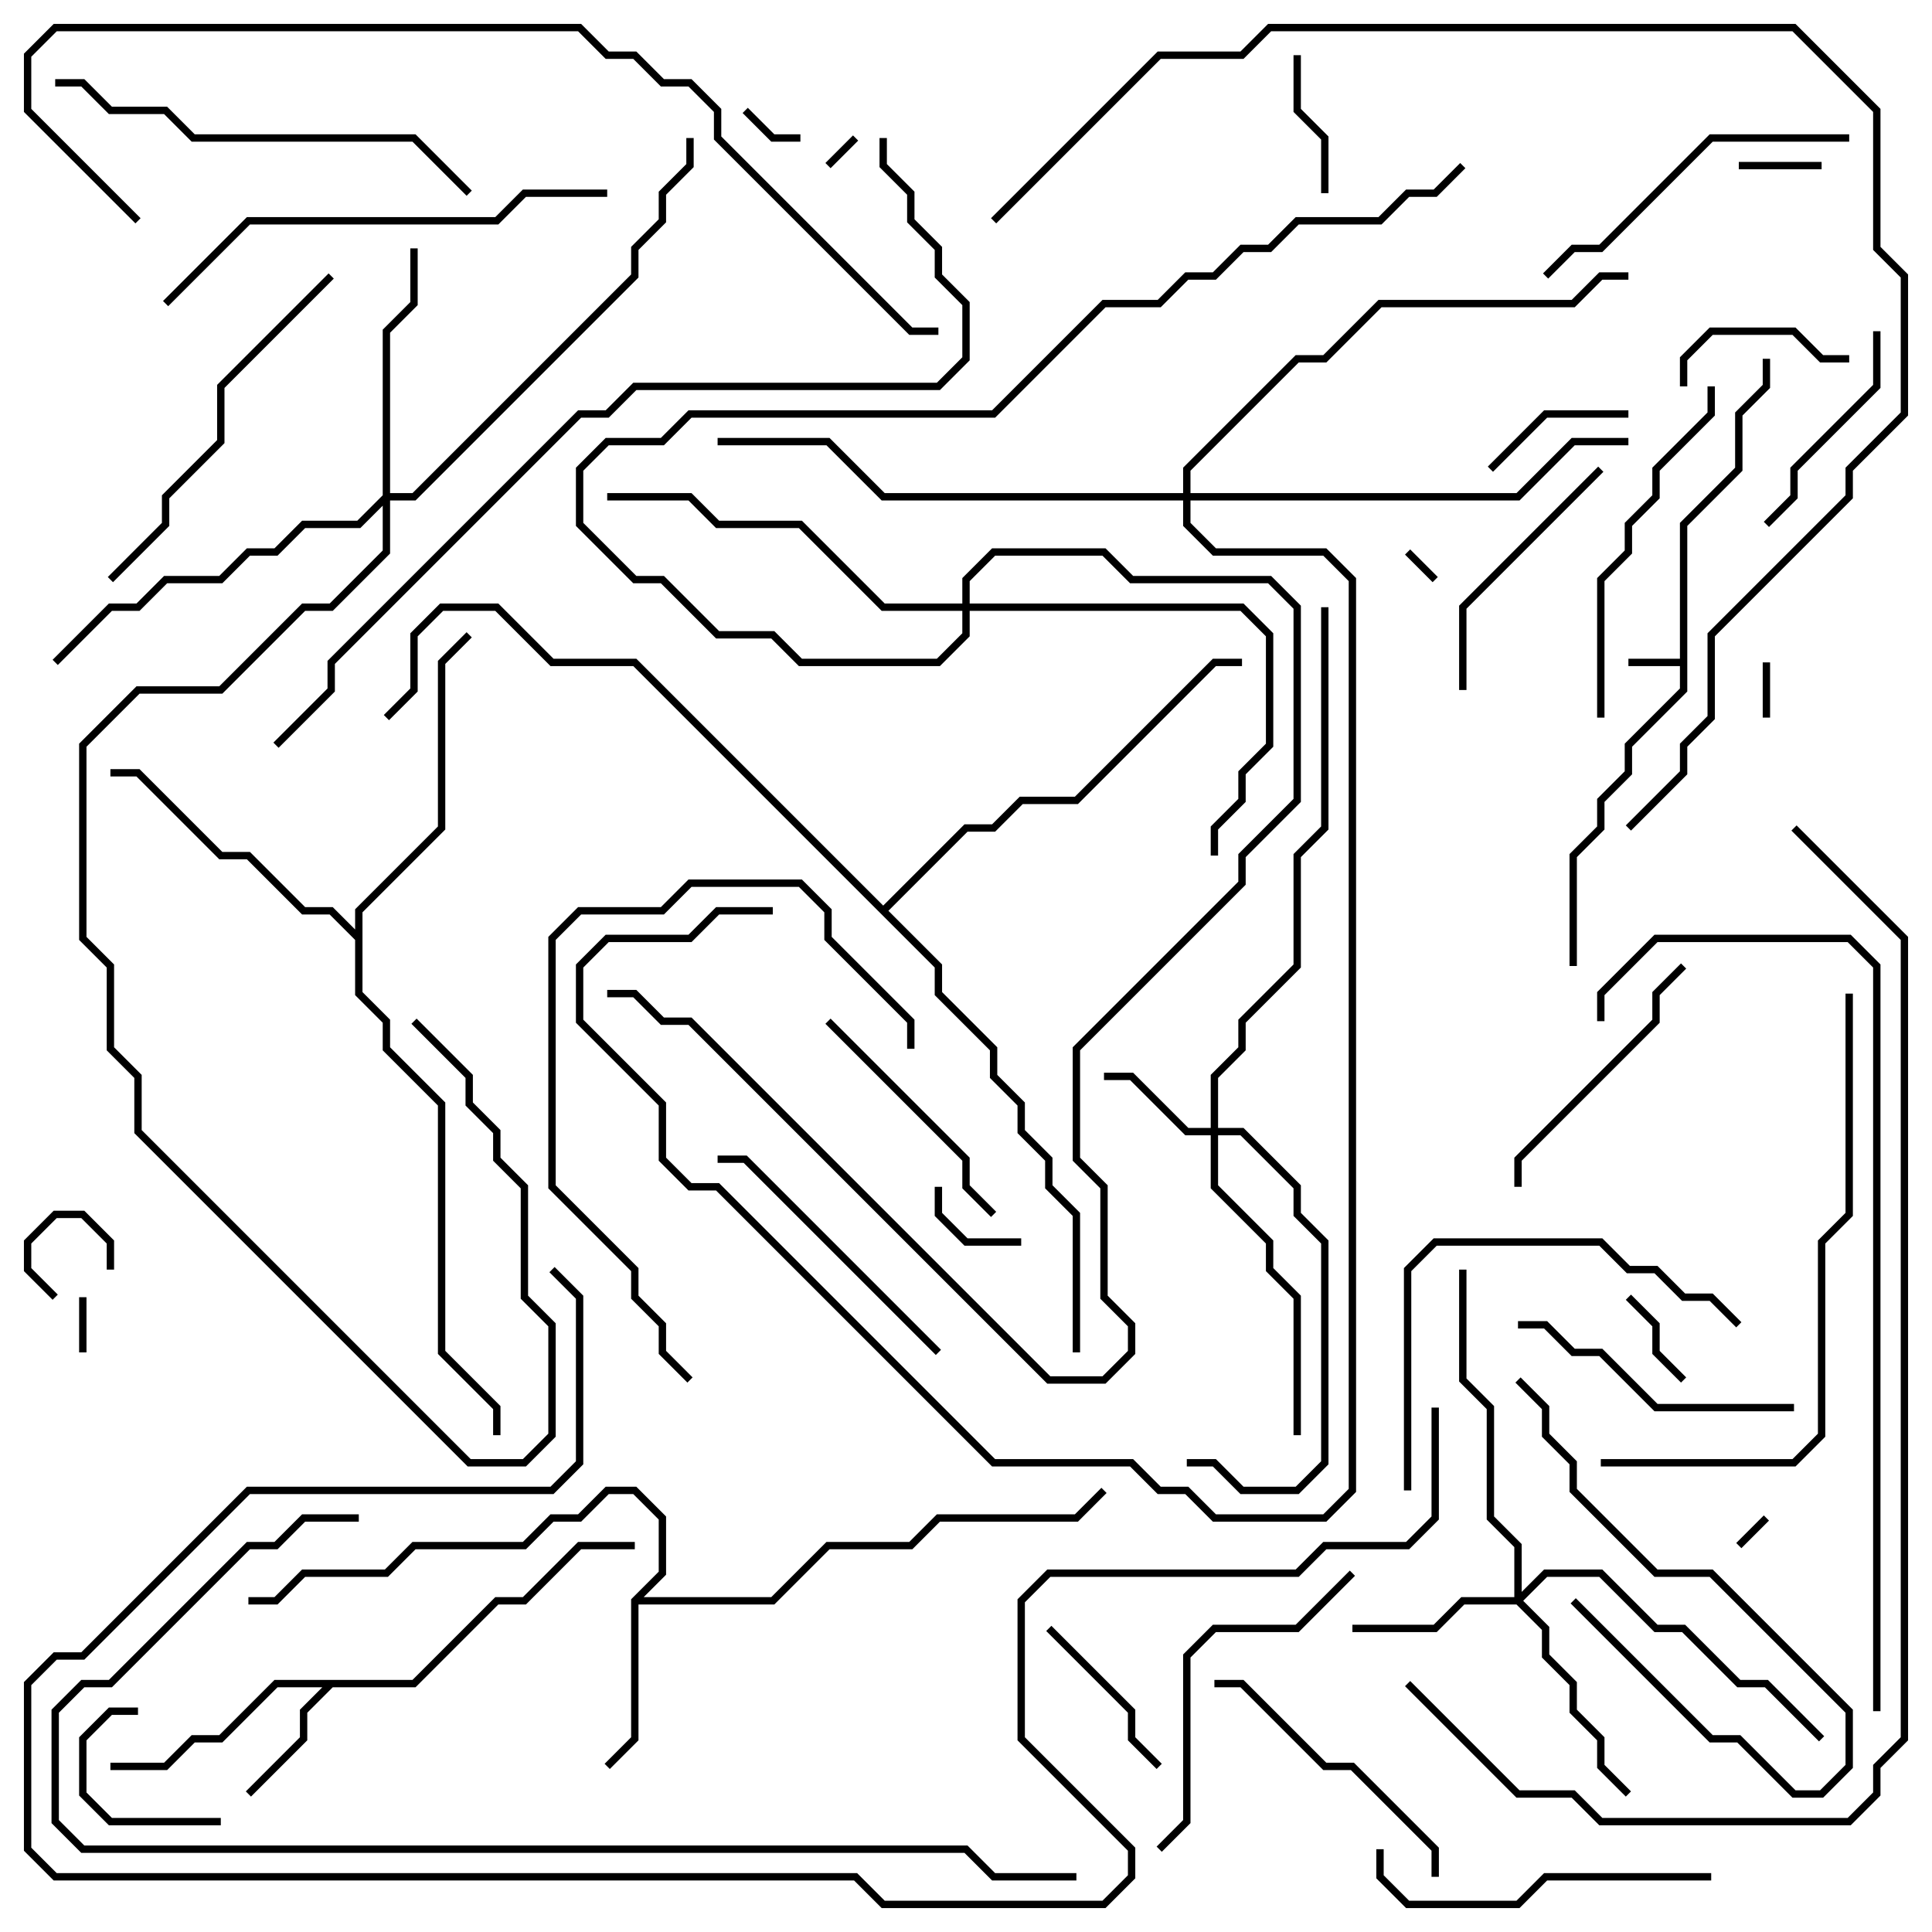 <svg version="1.1" width="105" height="105" xmlns="http://www.w3.org/2000/svg"><path d="M91.3,35.8L91.3,28.417L94.3,25.417L94.3,22.417L95.8,20.917L95.8,19.5L96.2,19.5L96.2,21.083L94.7,22.583L94.7,25.583L91.7,28.583L91.7,37.583L88.7,40.583L88.7,42.083L87.2,43.583L87.2,45.083L85.7,46.583L85.7,52.5L85.3,52.5L85.3,46.417L86.8,44.917L86.8,43.417L88.3,41.917L88.3,40.417L91.3,37.417L91.3,36.2L88.5,36.2L88.5,35.8z" stroke="none"/><path d="M22.417,91.3L26.917,86.8L28.417,86.8L31.417,83.8L34.5,83.8L34.5,84.2L31.583,84.2L28.583,87.2L27.083,87.2L22.583,91.7L18.083,91.7L16.7,93.083L16.7,94.583L13.641,97.641L13.359,97.359L16.3,94.417L16.3,92.917L17.517,91.7L15.083,91.7L12.083,94.7L10.583,94.7L9.083,96.2L6,96.2L6,95.8L8.917,95.8L10.417,94.3L11.917,94.3L14.917,91.3z" stroke="none"/><path d="M34.3,86.917L35.8,85.417L35.8,82.583L34.417,81.2L33.083,81.2L31.583,82.7L30.083,82.7L28.583,84.2L22.583,84.2L21.083,85.7L16.583,85.7L15.083,87.2L13.5,87.2L13.5,86.8L14.917,86.8L16.417,85.3L20.917,85.3L22.417,83.8L28.417,83.8L29.917,82.3L31.417,82.3L32.917,80.8L34.583,80.8L36.2,82.417L36.2,85.583L34.983,86.8L41.917,86.8L44.917,83.8L49.417,83.8L50.917,82.3L58.417,82.3L59.859,80.859L60.141,81.141L58.583,82.7L51.083,82.7L49.583,84.2L45.083,84.2L42.083,87.2L34.7,87.2L34.7,94.583L33.141,96.141L32.859,95.859L34.3,94.417z" stroke="none"/><path d="M19.3,50.517L19.3,49.417L23.8,44.917L23.8,35.917L25.359,34.359L25.641,34.641L24.2,36.083L24.2,45.083L19.7,49.583L19.7,53.917L21.2,55.417L21.2,56.917L24.2,59.917L24.2,73.417L27.2,76.417L27.2,78L26.8,78L26.8,76.583L23.8,73.583L23.8,60.083L20.8,57.083L20.8,55.583L19.3,54.083L19.3,51.083L17.917,49.7L16.417,49.7L13.417,46.7L11.917,46.7L7.417,42.2L6,42.2L6,41.8L7.583,41.8L12.083,46.3L13.583,46.3L16.583,49.3L18.083,49.3z" stroke="none"/><path d="M48,49.217L52.417,44.8L53.917,44.8L55.417,43.3L58.417,43.3L65.917,35.8L67.5,35.8L67.5,36.2L66.083,36.2L58.583,43.7L55.583,43.7L54.083,45.2L52.583,45.2L48.283,49.5L51.2,52.417L51.2,53.917L54.2,56.917L54.2,58.417L55.7,59.917L55.7,61.417L57.2,62.917L57.2,64.417L58.7,65.917L58.7,73.5L58.3,73.5L58.3,66.083L56.8,64.583L56.8,63.083L55.3,61.583L55.3,60.083L53.8,58.583L53.8,57.083L50.8,54.083L50.8,52.583L34.417,36.2L29.917,36.2L26.917,33.2L24.083,33.2L22.7,34.583L22.7,37.583L21.141,39.141L20.859,38.859L22.3,37.417L22.3,34.417L23.917,32.8L27.083,32.8L30.083,35.8L34.583,35.8z" stroke="none"/><path d="M65.8,61.3L65.8,58.417L67.3,56.917L67.3,55.417L70.3,52.417L70.3,46.417L71.8,44.917L71.8,33L72.2,33L72.2,45.083L70.7,46.583L70.7,52.583L67.7,55.583L67.7,57.083L66.2,58.583L66.2,61.3L67.583,61.3L70.7,64.417L70.7,65.917L72.2,67.417L72.2,79.583L70.583,81.2L67.417,81.2L65.917,79.7L64.5,79.7L64.5,79.3L66.083,79.3L67.583,80.8L70.417,80.8L71.8,79.417L71.8,67.583L70.3,66.083L70.3,64.583L67.417,61.7L66.2,61.7L66.2,64.417L69.2,67.417L69.2,68.917L70.7,70.417L70.7,78L70.3,78L70.3,70.583L68.8,69.083L68.8,67.583L65.8,64.583L65.8,61.7L64.417,61.7L61.417,58.7L60,58.7L60,58.3L61.583,58.3L64.583,61.3z" stroke="none"/><path d="M82.3,86.8L82.3,84.083L80.8,82.583L80.8,76.583L79.3,75.083L79.3,69L79.7,69L79.7,74.917L81.2,76.417L81.2,82.417L82.7,83.917L82.7,86.517L83.917,85.3L87.083,85.3L90.083,88.3L91.583,88.3L94.583,91.3L96.083,91.3L99.141,94.359L98.859,94.641L95.917,91.7L94.417,91.7L91.417,88.7L89.917,88.7L86.917,85.7L84.083,85.7L82.783,87L84.2,88.417L84.2,89.917L85.7,91.417L85.7,92.917L87.2,94.417L87.2,95.917L88.641,97.359L88.359,97.641L86.8,96.083L86.8,94.583L85.3,93.083L85.3,91.583L83.8,90.083L83.8,88.583L82.417,87.2L79.583,87.2L78.083,88.7L73.5,88.7L73.5,88.3L77.917,88.3L79.417,86.8z" stroke="none"/><path d="M20.8,26.917L20.8,17.917L22.3,16.417L22.3,13.5L22.7,13.5L22.7,16.583L21.2,18.083L21.2,26.8L22.417,26.8L34.3,14.917L34.3,13.417L35.8,11.917L35.8,10.417L37.3,8.917L37.3,7.5L37.7,7.5L37.7,9.083L36.2,10.583L36.2,12.083L34.7,13.583L34.7,15.083L22.583,27.2L21.2,27.2L21.2,30.083L18.083,33.2L16.583,33.2L12.083,37.7L7.583,37.7L4.7,40.583L4.7,50.917L6.2,52.417L6.2,56.917L7.7,58.417L7.7,61.417L25.583,79.3L28.417,79.3L29.8,77.917L29.8,72.083L28.3,70.583L28.3,64.583L26.8,63.083L26.8,61.583L25.3,60.083L25.3,58.583L22.359,55.641L22.641,55.359L25.7,58.417L25.7,59.917L27.2,61.417L27.2,62.917L28.7,64.417L28.7,70.417L30.2,71.917L30.2,78.083L28.583,79.7L25.417,79.7L7.3,61.583L7.3,58.583L5.8,57.083L5.8,52.583L4.3,51.083L4.3,40.417L7.417,37.3L11.917,37.3L16.417,32.8L17.917,32.8L20.8,29.917L20.8,27.483L19.583,28.7L16.583,28.7L15.083,30.2L13.583,30.2L12.083,31.7L9.083,31.7L7.583,33.2L6.083,33.2L3.141,36.141L2.859,35.859L5.917,32.8L7.417,32.8L8.917,31.3L11.917,31.3L13.417,29.8L14.917,29.8L16.417,28.3L19.417,28.3z" stroke="none"/><path d="M52.3,32.8L52.3,31.417L53.917,29.8L60.083,29.8L61.583,31.3L69.083,31.3L70.7,32.917L70.7,43.583L67.7,46.583L67.7,48.083L58.7,57.083L58.7,62.917L60.2,64.417L60.2,70.417L61.7,71.917L61.7,73.583L60.083,75.2L56.917,75.2L37.417,55.7L35.917,55.7L34.417,54.2L33,54.2L33,53.8L34.583,53.8L36.083,55.3L37.583,55.3L57.083,74.8L59.917,74.8L61.3,73.417L61.3,72.083L59.8,70.583L59.8,64.583L58.3,63.083L58.3,56.917L67.3,47.917L67.3,46.417L70.3,43.417L70.3,33.083L68.917,31.7L61.417,31.7L59.917,30.2L54.083,30.2L52.7,31.583L52.7,32.8L67.583,32.8L69.2,34.417L69.2,40.583L67.7,42.083L67.7,43.583L66.2,45.083L66.2,46.5L65.8,46.5L65.8,44.917L67.3,43.417L67.3,41.917L68.8,40.417L68.8,34.583L67.417,33.2L52.7,33.2L52.7,34.583L51.083,36.2L43.417,36.2L41.917,34.7L38.917,34.7L35.917,31.7L34.417,31.7L31.3,28.583L31.3,25.417L32.917,23.8L35.917,23.8L37.417,22.3L53.917,22.3L59.917,16.3L62.917,16.3L64.417,14.8L65.917,14.8L67.417,13.3L68.917,13.3L70.417,11.8L74.917,11.8L76.417,10.3L77.917,10.3L79.359,8.859L79.641,9.141L78.083,10.7L76.583,10.7L75.083,12.2L70.583,12.2L69.083,13.7L67.583,13.7L66.083,15.2L64.583,15.2L63.083,16.7L60.083,16.7L54.083,22.7L37.583,22.7L36.083,24.2L33.083,24.2L31.7,25.583L31.7,28.417L34.583,31.3L36.083,31.3L39.083,34.3L42.083,34.3L43.583,35.8L50.917,35.8L52.3,34.417L52.3,33.2L47.917,33.2L43.417,28.7L38.917,28.7L37.417,27.2L33,27.2L33,26.8L37.583,26.8L39.083,28.3L43.583,28.3L48.083,32.8z" stroke="none"/><path d="M64.3,26.8L64.3,25.417L70.417,19.3L71.917,19.3L74.917,16.3L85.417,16.3L86.917,14.8L88.5,14.8L88.5,15.2L87.083,15.2L85.583,16.7L75.083,16.7L72.083,19.7L70.583,19.7L64.7,25.583L64.7,26.8L82.417,26.8L85.417,23.8L88.5,23.8L88.5,24.2L85.583,24.2L82.583,27.2L64.7,27.2L64.7,28.417L66.083,29.8L72.083,29.8L73.7,31.417L73.7,81.083L72.083,82.7L65.917,82.7L64.417,81.2L62.917,81.2L61.417,79.7L53.917,79.7L38.917,64.7L37.417,64.7L35.8,63.083L35.8,60.083L31.3,55.583L31.3,52.417L32.917,50.8L37.417,50.8L38.917,49.3L42,49.3L42,49.7L39.083,49.7L37.583,51.2L33.083,51.2L31.7,52.583L31.7,55.417L36.2,59.917L36.2,62.917L37.583,64.3L39.083,64.3L54.083,79.3L61.583,79.3L63.083,80.8L64.583,80.8L66.083,82.3L71.917,82.3L73.3,80.917L73.3,31.583L71.917,30.2L65.917,30.2L64.3,28.583L64.3,27.2L47.917,27.2L44.917,24.2L39,24.2L39,23.8L45.083,23.8L48.083,26.8z" stroke="none"/><path d="M78.141,31.359L77.859,31.641L76.359,30.141L76.641,29.859z" stroke="none"/><path d="M94.641,84.141L94.359,83.859L95.859,82.359L96.141,82.641z" stroke="none"/><path d="M45.141,9.141L44.859,8.859L46.359,7.359L46.641,7.641z" stroke="none"/><path d="M95.8,36L96.2,36L96.2,39L95.8,39z" stroke="none"/><path d="M4.7,73.5L4.3,73.5L4.3,70.5L4.7,70.5z" stroke="none"/><path d="M3.141,70.359L2.859,70.641L1.3,69.083L1.3,67.417L2.917,65.8L4.583,65.8L6.2,67.417L6.2,69L5.8,69L5.8,67.583L4.417,66.2L3.083,66.2L1.7,67.583L1.7,68.917z" stroke="none"/><path d="M40.359,6.141L40.641,5.859L42.083,7.3L43.5,7.3L43.5,7.7L41.917,7.7z" stroke="none"/><path d="M99,8.8L99,9.2L94.5,9.2L94.5,8.8z" stroke="none"/><path d="M91.641,74.859L91.359,75.141L89.8,73.583L89.8,72.083L88.359,70.641L88.641,70.359L90.2,71.917L90.2,73.417z" stroke="none"/><path d="M50.8,64.5L51.2,64.5L51.2,65.917L52.583,67.3L55.5,67.3L55.5,67.7L52.417,67.7L50.8,66.083z" stroke="none"/><path d="M12,98.8L12,99.2L5.917,99.2L4.3,97.583L4.3,94.417L5.917,92.8L7.5,92.8L7.5,93.2L6.083,93.2L4.7,94.583L4.7,97.417L6.083,98.8z" stroke="none"/><path d="M70.3,3L70.7,3L70.7,5.917L72.2,7.417L72.2,10.5L71.8,10.5L71.8,7.583L70.3,6.083z" stroke="none"/><path d="M88.5,22.3L88.5,22.7L84.083,22.7L81.141,25.641L80.859,25.359L83.917,22.3z" stroke="none"/><path d="M100.5,19.3L100.5,19.7L98.917,19.7L97.417,18.2L93.083,18.2L91.7,19.583L91.7,21L91.3,21L91.3,19.417L92.917,17.8L97.583,17.8L99.083,19.3z" stroke="none"/><path d="M63.141,95.859L62.859,96.141L61.3,94.583L61.3,93.083L56.859,88.641L57.141,88.359L61.7,92.917L61.7,94.417z" stroke="none"/><path d="M101.8,18L102.2,18L102.2,21.083L97.7,25.583L97.7,27.083L96.141,28.641L95.859,28.359L97.3,26.917L97.3,25.417L101.8,20.917z" stroke="none"/><path d="M85.359,87.141L85.641,86.859L93.083,94.3L94.583,94.3L97.583,97.3L98.917,97.3L100.3,95.917L100.3,93.083L92.917,85.7L89.917,85.7L85.3,81.083L85.3,79.583L83.8,78.083L83.8,76.583L82.359,75.141L82.641,74.859L84.2,76.417L84.2,77.917L85.7,79.417L85.7,80.917L90.083,85.3L93.083,85.3L100.7,92.917L100.7,96.083L99.083,97.7L97.417,97.7L94.417,94.7L92.917,94.7z" stroke="none"/><path d="M44.859,55.641L45.141,55.359L52.7,62.917L52.7,64.417L54.141,65.859L53.859,66.141L52.3,64.583L52.3,63.083z" stroke="none"/><path d="M86.859,25.359L87.141,25.641L79.7,33.083L79.7,37.5L79.3,37.5L79.3,32.917z" stroke="none"/><path d="M91.359,52.359L91.641,52.641L90.2,54.083L90.2,55.583L82.7,63.083L82.7,64.5L82.3,64.5L82.3,62.917L89.8,55.417L89.8,53.917z" stroke="none"/><path d="M97.5,76.3L97.5,76.7L89.917,76.7L86.917,73.7L85.417,73.7L83.917,72.2L82.5,72.2L82.5,71.8L84.083,71.8L85.583,73.3L87.083,73.3L90.083,76.3z" stroke="none"/><path d="M39,63.2L39,62.8L40.583,62.8L51.141,73.359L50.859,73.641L40.417,63.2z" stroke="none"/><path d="M66,91.7L66,91.3L67.583,91.3L72.083,95.8L73.583,95.8L78.2,100.417L78.2,102L77.8,102L77.8,100.583L73.417,96.2L71.917,96.2L67.417,91.7z" stroke="none"/><path d="M74.8,100.5L75.2,100.5L75.2,101.917L76.583,103.3L82.417,103.3L83.917,101.8L93,101.8L93,102.2L84.083,102.2L82.583,103.7L76.417,103.7L74.8,102.083z" stroke="none"/><path d="M84.141,15.141L83.859,14.859L85.417,13.3L86.917,13.3L92.917,7.3L100.5,7.3L100.5,7.7L93.083,7.7L87.083,13.7L85.583,13.7z" stroke="none"/><path d="M73.359,85.359L73.641,85.641L70.583,88.7L66.083,88.7L64.7,90.083L64.7,99.083L63.141,100.641L62.859,100.359L64.3,98.917L64.3,89.917L65.917,88.3L70.417,88.3z" stroke="none"/><path d="M87.2,39L86.8,39L86.8,31.417L88.3,29.917L88.3,28.417L89.8,26.917L89.8,25.417L92.8,22.417L92.8,21L93.2,21L93.2,22.583L90.2,25.583L90.2,27.083L88.7,28.583L88.7,30.083L87.2,31.583z" stroke="none"/><path d="M94.641,71.859L94.359,72.141L92.917,70.7L91.417,70.7L89.917,69.2L88.417,69.2L86.917,67.7L78.083,67.7L76.7,69.083L76.7,81L76.3,81L76.3,68.917L77.917,67.3L87.083,67.3L88.583,68.8L90.083,68.8L91.583,70.3L93.083,70.3z" stroke="none"/><path d="M17.859,14.859L18.141,15.141L12.2,21.083L12.2,24.083L9.2,27.083L9.2,28.583L6.141,31.641L5.859,31.359L8.8,28.417L8.8,26.917L11.8,23.917L11.8,20.917z" stroke="none"/><path d="M37.641,74.859L37.359,75.141L35.8,73.583L35.8,72.083L34.3,70.583L34.3,69.083L29.8,64.583L29.8,50.917L31.417,49.3L35.917,49.3L37.417,47.8L43.583,47.8L45.2,49.417L45.2,50.917L49.7,55.417L49.7,57L49.3,57L49.3,55.583L44.8,51.083L44.8,49.583L43.417,48.2L37.583,48.2L36.083,49.7L31.583,49.7L30.2,51.083L30.2,64.417L34.7,68.917L34.7,70.417L36.2,71.917L36.2,73.417z" stroke="none"/><path d="M3,4.7L3,4.3L4.583,4.3L6.083,5.8L9.083,5.8L10.583,7.3L22.583,7.3L25.641,10.359L25.359,10.641L22.417,7.7L10.417,7.7L8.917,6.2L5.917,6.2L4.417,4.7z" stroke="none"/><path d="M33,10.3L33,10.7L28.583,10.7L27.083,12.2L13.583,12.2L9.141,16.641L8.859,16.359L13.417,11.8L26.917,11.8L28.417,10.3z" stroke="none"/><path d="M87,79.7L87,79.3L97.417,79.3L98.8,77.917L98.8,67.417L100.3,65.917L100.3,54L100.7,54L100.7,66.083L99.2,67.583L99.2,78.083L97.583,79.7z" stroke="none"/><path d="M102.2,93L101.8,93L101.8,52.583L100.417,51.2L90.083,51.2L87.2,54.083L87.2,55.5L86.8,55.5L86.8,53.917L89.917,50.8L100.583,50.8L102.2,52.417z" stroke="none"/><path d="M19.5,82.3L19.5,82.7L16.583,82.7L15.083,84.2L13.583,84.2L6.083,91.7L4.583,91.7L3.2,93.083L3.2,98.917L4.583,100.3L52.583,100.3L54.083,101.8L58.5,101.8L58.5,102.2L53.917,102.2L52.417,100.7L4.417,100.7L2.8,99.083L2.8,92.917L4.417,91.3L5.917,91.3L13.417,83.8L14.917,83.8L16.417,82.3z" stroke="none"/><path d="M7.641,11.859L7.359,12.141L1.3,6.083L1.3,2.917L2.917,1.3L31.583,1.3L33.083,2.8L34.583,2.8L36.083,4.3L37.583,4.3L39.2,5.917L39.2,7.417L49.583,17.8L51,17.8L51,18.2L49.417,18.2L38.8,7.583L38.8,6.083L37.417,4.7L35.917,4.7L34.417,3.2L32.917,3.2L31.417,1.7L3.083,1.7L1.7,3.083L1.7,5.917z" stroke="none"/><path d="M15.141,40.641L14.859,40.359L17.8,37.417L17.8,35.917L31.417,22.3L32.917,22.3L34.417,20.8L50.917,20.8L52.3,19.417L52.3,16.583L50.8,15.083L50.8,13.583L49.3,12.083L49.3,10.583L47.8,9.083L47.8,7.5L48.2,7.5L48.2,8.917L49.7,10.417L49.7,11.917L51.2,13.417L51.2,14.917L52.7,16.417L52.7,19.583L51.083,21.2L34.583,21.2L33.083,22.7L31.583,22.7L18.2,36.083L18.2,37.583z" stroke="none"/><path d="M54.141,12.141L53.859,11.859L62.917,2.8L67.417,2.8L68.917,1.3L97.583,1.3L102.2,5.917L102.2,13.417L103.7,14.917L103.7,22.583L100.7,25.583L100.7,27.083L93.2,34.583L93.2,39.083L91.7,40.583L91.7,42.083L88.641,45.141L88.359,44.859L91.3,41.917L91.3,40.417L92.8,38.917L92.8,34.417L100.3,26.917L100.3,25.417L103.3,22.417L103.3,15.083L101.8,13.583L101.8,6.083L97.417,1.7L69.083,1.7L67.583,3.2L63.083,3.2z" stroke="none"/><path d="M29.859,69.141L30.141,68.859L31.7,70.417L31.7,79.583L30.083,81.2L13.583,81.2L4.583,90.2L3.083,90.2L1.7,91.583L1.7,100.417L3.083,101.8L46.583,101.8L48.083,103.3L59.917,103.3L61.3,101.917L61.3,100.583L55.3,94.583L55.3,86.917L56.917,85.3L70.417,85.3L71.917,83.8L76.417,83.8L77.8,82.417L77.8,76.5L78.2,76.5L78.2,82.583L76.583,84.2L72.083,84.2L70.583,85.7L57.083,85.7L55.7,87.083L55.7,94.417L61.7,100.417L61.7,102.083L60.083,103.7L47.917,103.7L46.417,102.2L2.917,102.2L1.3,100.583L1.3,91.417L2.917,89.8L4.417,89.8L13.417,80.8L29.917,80.8L31.3,79.417L31.3,70.583z" stroke="none"/><path d="M76.359,91.641L76.641,91.359L82.583,97.3L85.583,97.3L87.083,98.8L100.417,98.8L101.8,97.417L101.8,95.917L103.3,94.417L103.3,51.083L97.359,45.141L97.641,44.859L103.7,50.917L103.7,94.583L102.2,96.083L102.2,97.583L100.583,99.2L86.917,99.2L85.417,97.7L82.417,97.7z" stroke="none"/></svg>